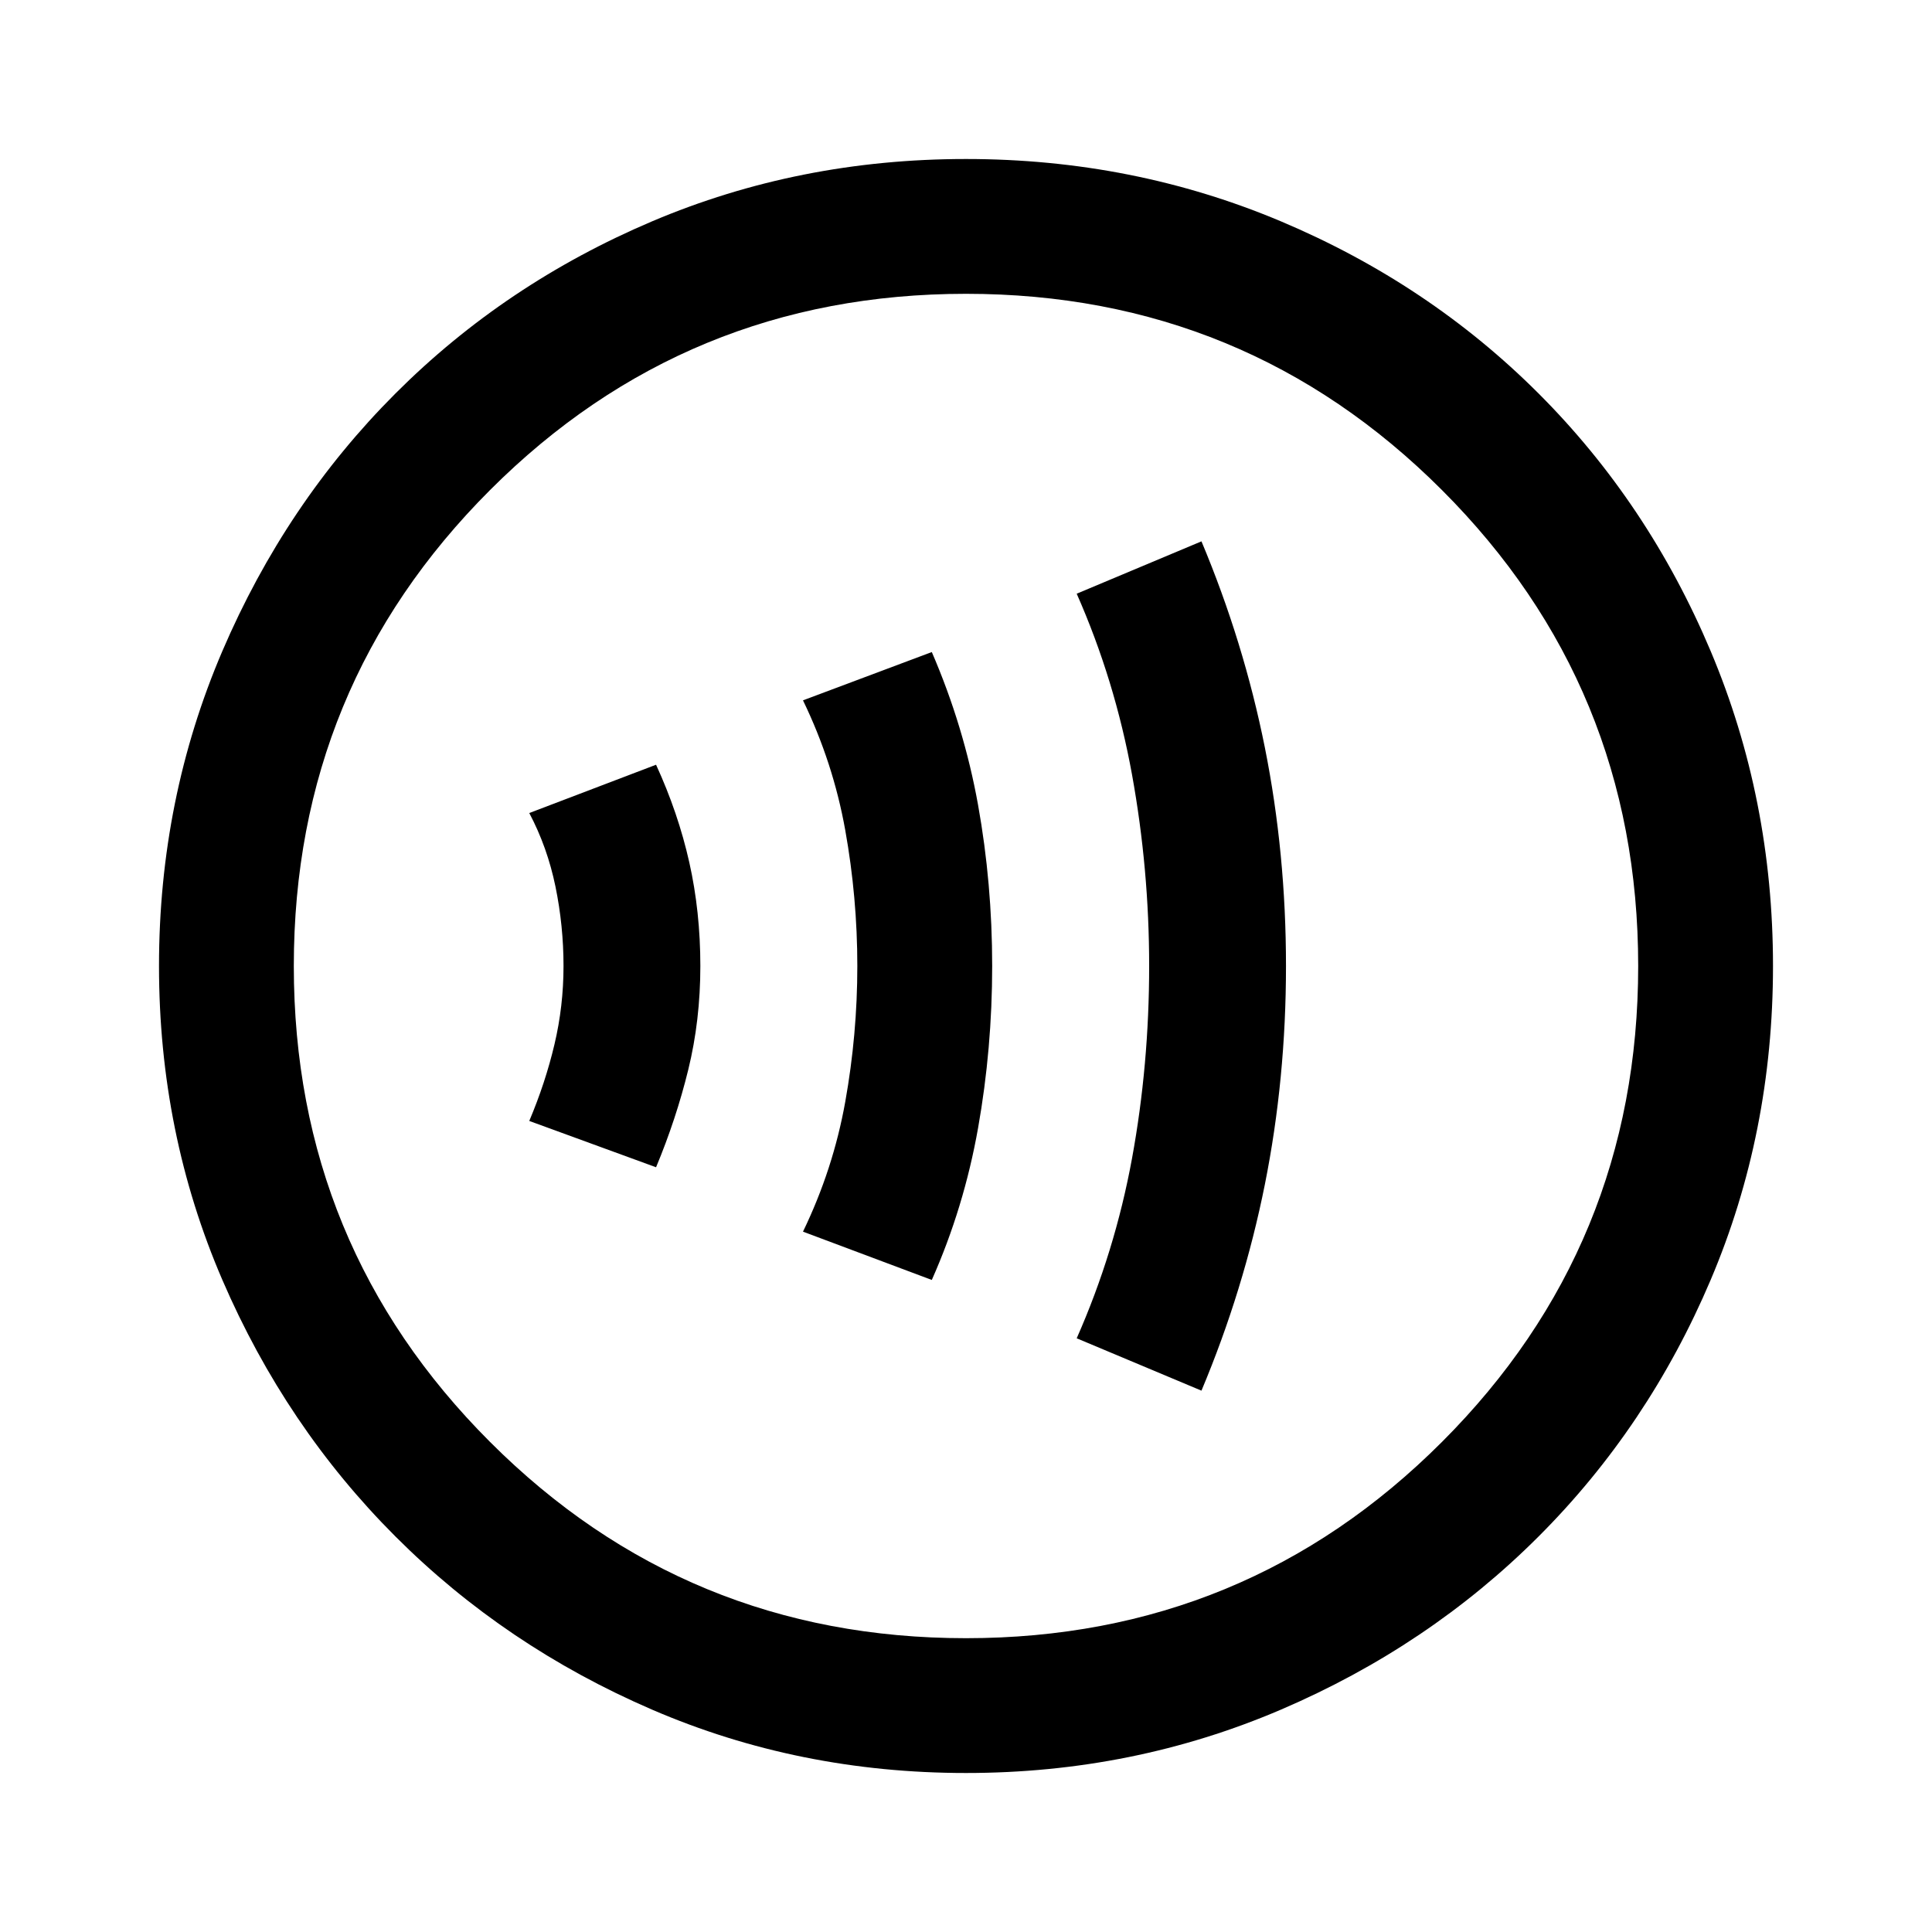<svg xmlns="http://www.w3.org/2000/svg" height="40" width="40"><path d="M13.583 24.167q.417-1 .667-2.021.25-1.021.25-2.146t-.229-2.146q-.229-1.021-.688-2.021l-2.625 1q.375.709.542 1.521.167.813.167 1.646t-.188 1.625q-.187.792-.521 1.583Zm5.709 2.333q.666-1.5.958-3.146.292-1.646.292-3.354 0-1.708-.292-3.333-.292-1.625-.958-3.167l-2.667 1q.625 1.292.875 2.688.25 1.395.25 2.812 0 1.417-.25 2.812-.25 1.396-.875 2.688Zm5.583 2.292q.875-2.084 1.313-4.271.437-2.188.437-4.521 0-2.333-.437-4.521-.438-2.187-1.313-4.271l-2.583 1.084q.791 1.791 1.146 3.75.354 1.958.354 3.958 0 2.042-.354 3.979-.355 1.938-1.146 3.729ZM20 36.708q-3.458 0-6.5-1.312-3.042-1.313-5.312-3.584-2.271-2.27-3.584-5.312-1.312-3.042-1.312-6.5t1.312-6.521q1.313-3.062 3.584-5.333 2.27-2.271 5.312-3.563 3.042-1.291 6.5-1.291t6.521 1.291q3.062 1.292 5.333 3.563 2.271 2.271 3.563 5.333 1.291 3.063 1.291 6.521 0 3.458-1.291 6.5-1.292 3.042-3.563 5.312-2.271 2.271-5.333 3.584-3.063 1.312-6.521 1.312Zm0-2.791q5.792 0 9.854-4.063 4.063-4.062 4.063-9.854 0-5.792-4.063-9.854Q25.792 6.083 20 6.083q-5.792 0-9.854 4.063Q6.083 14.208 6.083 20q0 5.792 4.063 9.854 4.062 4.063 9.854 4.063ZM20 20Z"/></svg>